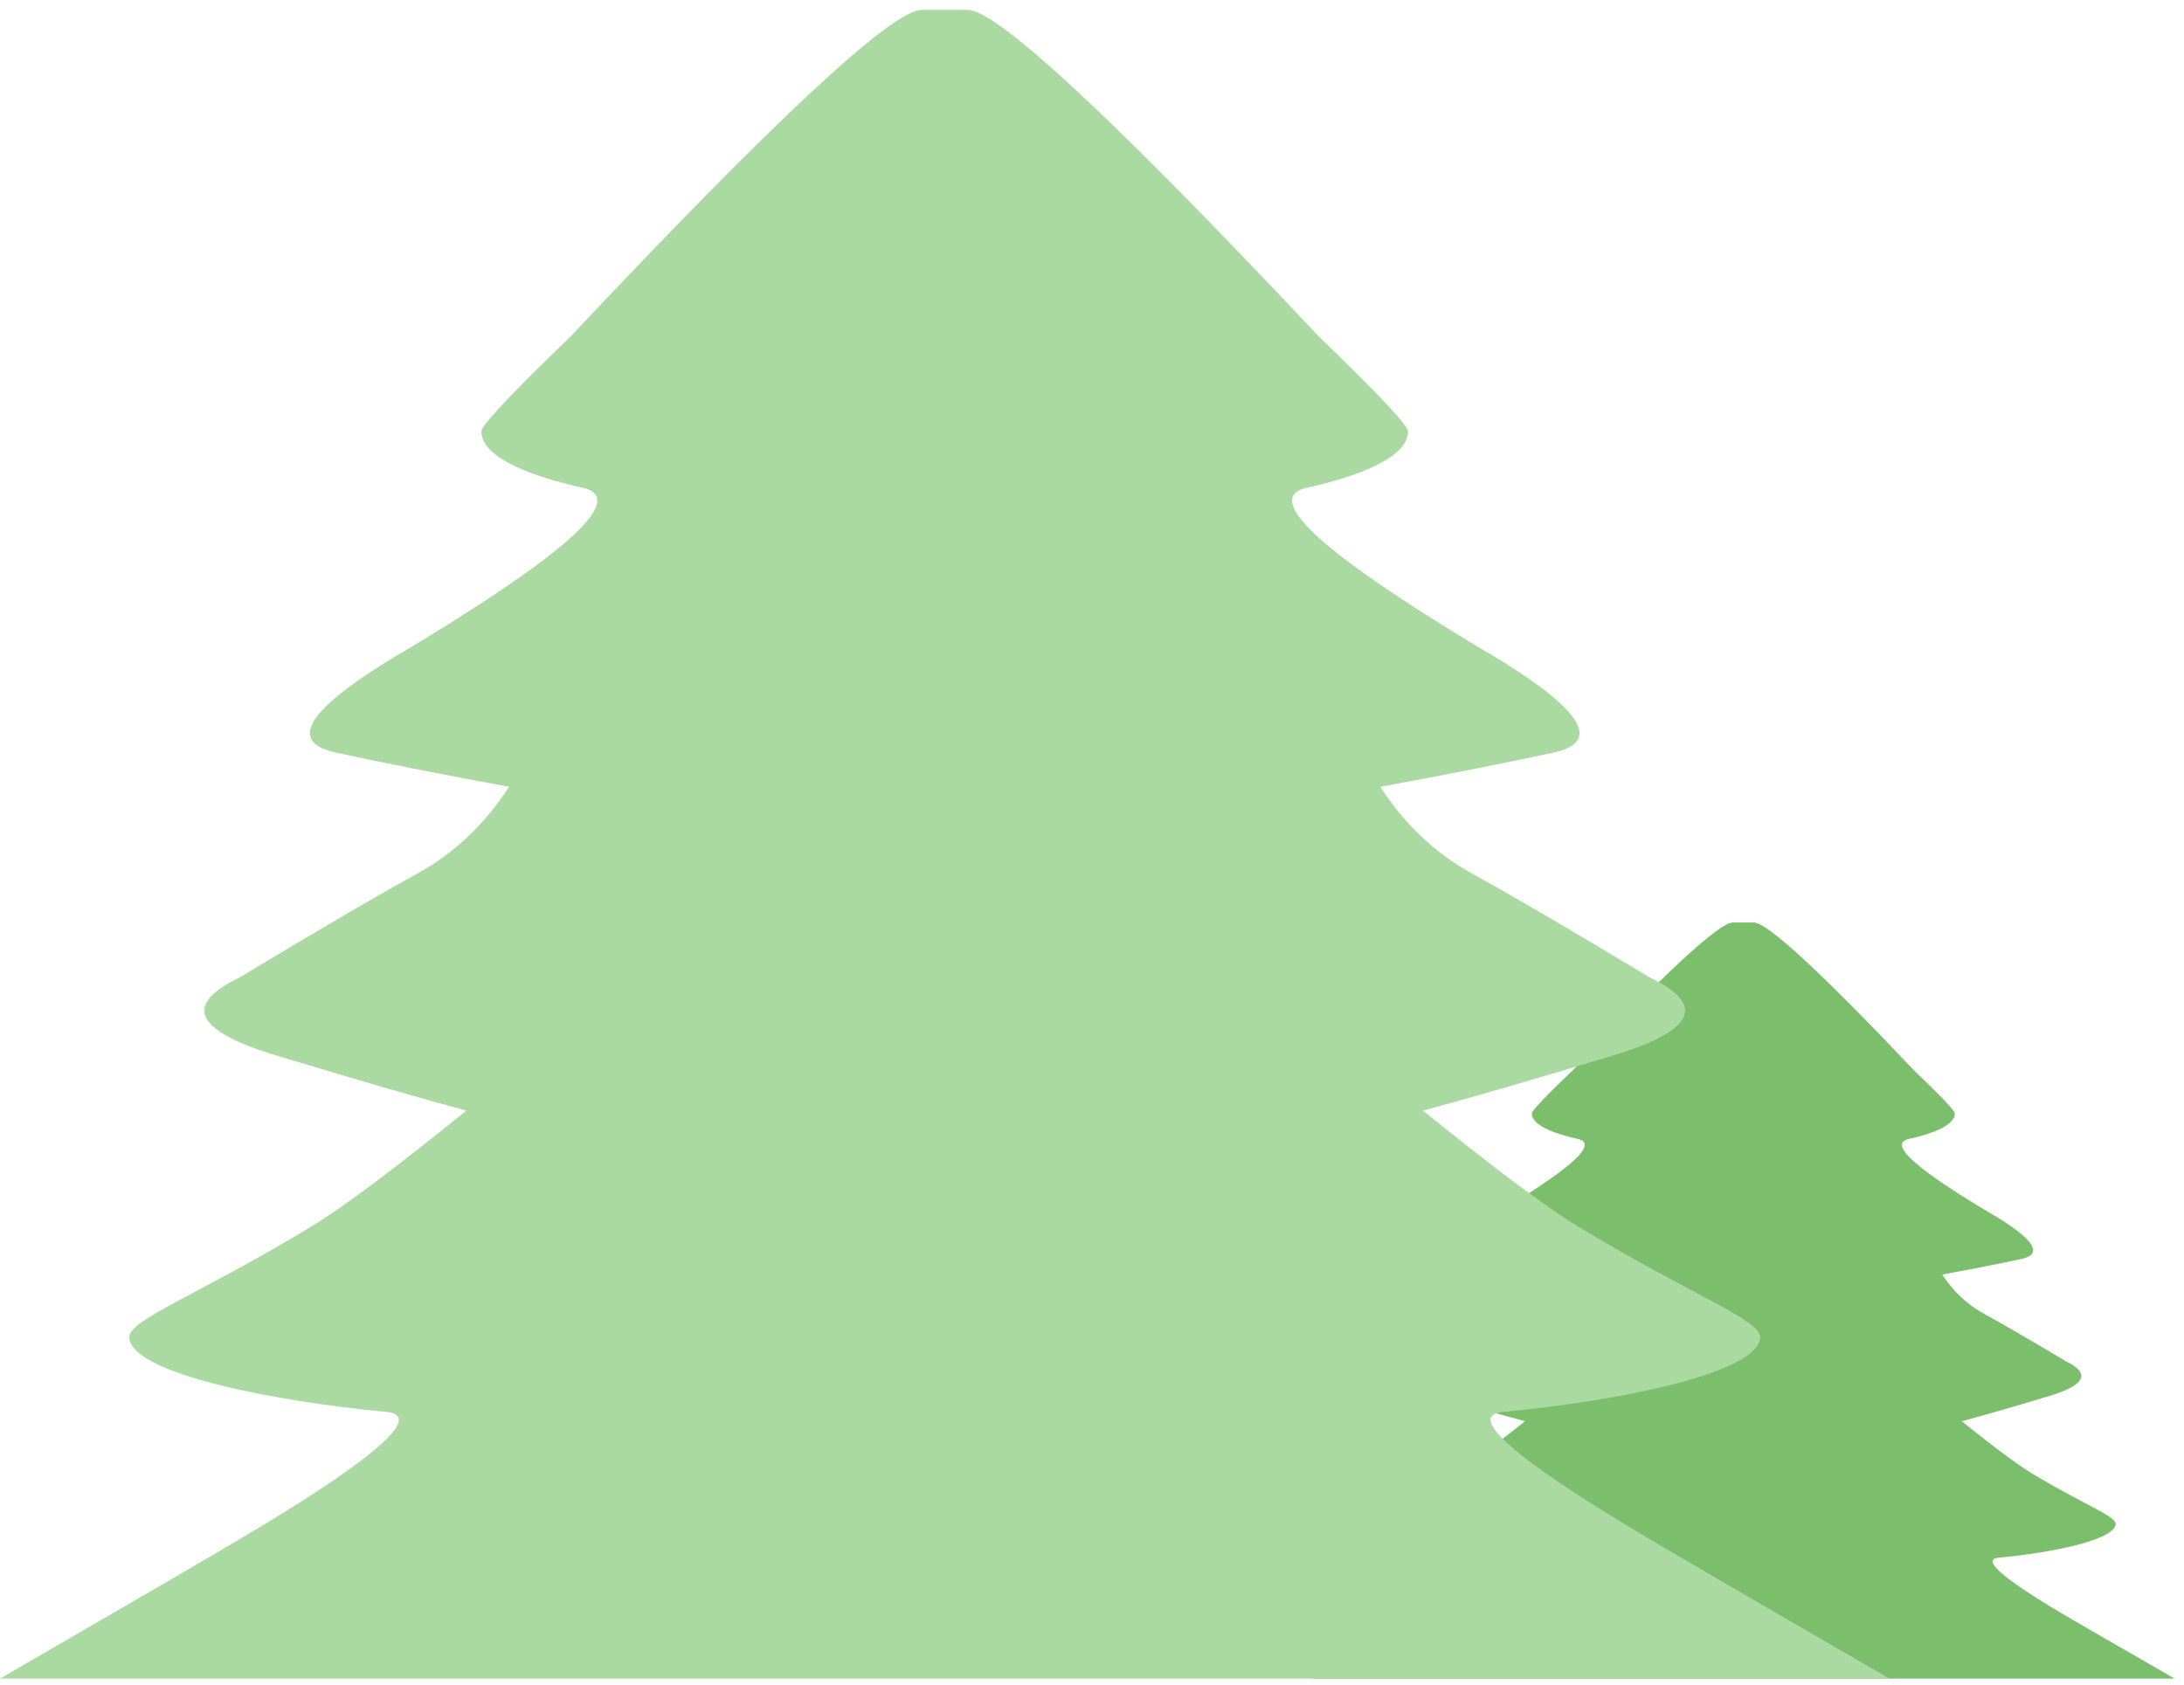 <?xml version="1.0" encoding="UTF-8"?>
<svg width="184px" height="142px" viewBox="0 0 184 142" version="1.1" xmlns="http://www.w3.org/2000/svg" xmlns:xlink="http://www.w3.org/1999/xlink">
    <!-- Generator: Sketch 52.5 (67469) - http://www.bohemiancoding.com/sketch -->
    <title>Tree</title>
    <desc>Created with Sketch.</desc>
    <g id="Main" stroke="none" stroke-width="1" fill="none" fill-rule="evenodd">
        <g id="000-Home" transform="translate(-10, -3249)" fill-rule="nonzero">
            <g id="Price" transform="translate(0, 2670)">
                <g id="bg">
                    <g id="Tree" transform="translate(10, 579)">
                        <path d="M183.211,141.433 L110.537,141.433 C116.088,138.247 119.388,136.338 120.438,135.707 C122.013,134.76 127.53,131.449 125.393,131.251 C121.151,130.859 115.511,129.791 115.511,128.386 C115.511,127.728 118.274,126.732 122.546,124.154 C123.749,123.427 125.727,121.959 128.478,119.749 C126.705,119.279 124.262,118.576 121.151,117.64 C118.04,116.704 117.565,115.718 119.727,114.682 C122.857,112.814 125.137,111.49 126.568,110.712 C127.999,109.933 129.182,108.825 130.118,107.387 C127.497,106.908 125.278,106.473 123.463,106.083 C121.647,105.692 122.29,104.538 125.393,102.621 C132.259,98.586 134.771,96.368 132.928,95.966 C131.165,95.581 129.038,94.864 129.055,93.815 C129.059,93.586 130.205,92.376 132.493,90.187 C140.363,81.88 144.863,77.727 145.992,77.727 L147.756,77.727 C148.885,77.727 153.385,81.88 161.255,90.187 C163.543,92.376 164.689,93.586 164.693,93.815 C164.71,94.864 162.583,95.581 160.821,95.966 C158.977,96.368 161.489,98.586 168.356,102.621 C171.458,104.538 172.101,105.692 170.286,106.083 C168.47,106.473 166.251,106.908 163.63,107.387 C164.566,108.825 165.749,109.933 167.18,110.712 C168.611,111.49 170.891,112.814 174.022,114.682 C176.183,115.718 175.708,116.704 172.597,117.64 C169.486,118.576 167.043,119.279 165.27,119.749 C168.022,121.959 169.999,123.427 171.202,124.154 C175.474,126.732 178.237,127.728 178.237,128.386 C178.237,129.791 172.597,130.859 168.356,131.251 C166.218,131.449 171.735,134.76 173.31,135.707 C174.36,136.338 177.66,138.247 183.211,141.433 Z" id="Path" fill="#7BBF6D"></path>
                        <path d="M159.181,141.433 L6.82121026e-13,141.433 C12.158,134.401 19.386,130.189 21.686,128.796 C25.135,126.706 37.22,119.398 32.538,118.962 C23.248,118.096 10.895,115.739 10.895,112.639 C10.895,111.186 16.946,108.987 26.303,103.297 C28.939,101.694 33.27,98.453 39.297,93.576 C35.412,92.539 30.063,90.987 23.248,88.921 C16.433,86.855 15.393,84.679 20.128,82.393 C26.984,78.269 31.979,75.348 35.113,73.63 C38.247,71.913 40.838,69.467 42.888,66.293 C37.147,65.236 32.288,64.276 28.311,63.414 C24.334,62.551 25.743,60.005 32.538,55.774 C47.579,46.869 53.08,41.972 49.043,41.085 C45.182,40.236 40.524,38.654 40.561,36.339 C40.569,35.832 43.079,33.163 48.092,28.33 C65.33,9.998 75.185,0.831 77.659,0.831 L81.522,0.831 C83.996,0.831 93.851,9.998 111.089,28.33 C116.102,33.163 118.612,35.832 118.62,36.339 C118.657,38.654 113.999,40.236 110.138,41.085 C106.101,41.972 111.602,46.869 126.643,55.774 C133.438,60.005 134.847,62.551 130.87,63.414 C126.893,64.276 122.034,65.236 116.293,66.293 C118.343,69.467 120.934,71.913 124.068,73.63 C127.202,75.348 132.197,78.269 139.053,82.393 C143.788,84.679 142.748,86.855 135.933,88.921 C129.118,90.987 123.769,92.539 119.884,93.576 C125.911,98.453 130.242,101.694 132.878,103.297 C142.235,108.987 148.286,111.186 148.286,112.639 C148.286,115.739 135.933,118.096 126.643,118.962 C121.961,119.398 134.046,126.706 137.495,128.796 C139.795,130.189 147.023,134.401 159.181,141.433 Z" id="Path" fill="#ABD9A2"></path>
                    </g>
                </g>
            </g>
        </g>
    </g>
</svg>